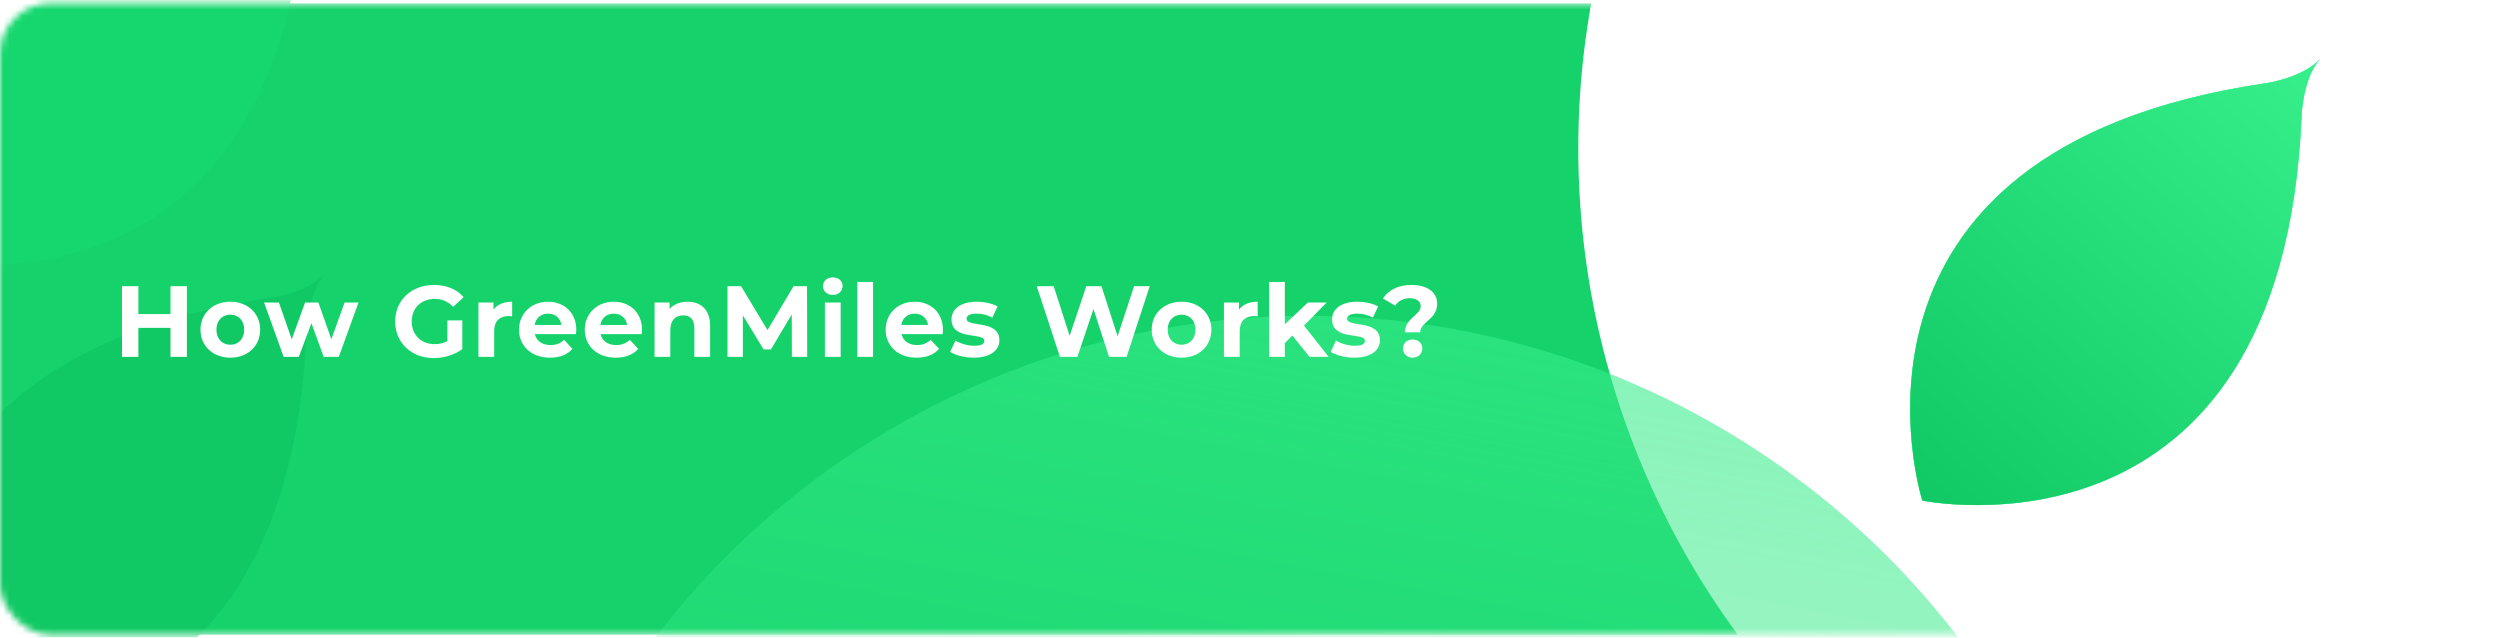 <svg width="396" height="101" viewBox="0 0 396 101" fill="none" xmlns="http://www.w3.org/2000/svg">
<mask id="mask0_192_769" style="mask-type:alpha" maskUnits="userSpaceOnUse" x="0" y="0" width="396" height="101">
<rect y="0.529" width="396" height="100" rx="8" fill="#19C065"/>
</mask>
<g mask="url(#mask0_192_769)">
<rect y="0.529" width="396" height="100" rx="8" fill="#15D26B"/>
<circle cx="380" cy="23.529" r="130" fill="white"/>
<circle cx="207" cy="180.029" r="130" fill="url(#paint0_linear_192_769)"/>
<path fill-rule="evenodd" clip-rule="evenodd" d="M51.542 43.289C48.741 46.399 48.57 52.341 48.57 52.341C45.538 125.151 -11.5 113.289 -11.5 113.289C-11.5 113.289 -29.247 57.8 42.849 47.189C42.849 47.189 48.741 46.399 51.542 43.289Z" fill="#10C964"/>
<path fill-rule="evenodd" clip-rule="evenodd" d="M367.542 9.289C364.741 12.399 364.57 18.341 364.57 18.341C361.538 91.151 304.5 79.289 304.5 79.289C304.5 79.289 286.753 23.8 358.849 13.189C358.849 13.189 364.741 12.399 367.542 9.289Z" fill="url(#paint1_linear_192_769)"/>
<g filter="url(#filter0_f_192_769)">
<path fill-rule="evenodd" clip-rule="evenodd" d="M367.542 9.289C364.741 12.399 364.57 18.341 364.57 18.341C361.538 91.151 304.5 79.289 304.5 79.289C304.5 79.289 286.753 23.8 358.849 13.189C358.849 13.189 364.741 12.399 367.542 9.289Z" fill="#83FFBB"/>
</g>
<path fill-rule="evenodd" clip-rule="evenodd" d="M367.542 9.289C364.741 12.399 364.57 18.341 364.57 18.341C361.538 91.151 304.5 79.289 304.5 79.289C304.5 79.289 286.753 23.8 358.849 13.189C358.849 13.189 364.741 12.399 367.542 9.289Z" fill="url(#paint2_linear_192_769)"/>
<path fill-rule="evenodd" clip-rule="evenodd" d="M51.542 -28.711C48.741 -25.601 48.57 -19.659 48.57 -19.659C45.538 53.151 -11.5 41.289 -11.5 41.289C-11.5 41.289 -29.247 -14.2 42.849 -24.811C42.849 -24.811 48.741 -25.601 51.542 -28.711Z" fill="#16D76E"/>
<path d="M27.008 45.329V49.745H21.92V45.329H19.328V56.529H21.92V51.937H27.008V56.529H29.6V45.329H27.008ZM36.49 56.657C39.226 56.657 41.21 54.817 41.21 52.225C41.21 49.633 39.226 47.793 36.49 47.793C33.754 47.793 31.754 49.633 31.754 52.225C31.754 54.817 33.754 56.657 36.49 56.657ZM36.49 54.609C35.242 54.609 34.282 53.713 34.282 52.225C34.282 50.737 35.242 49.841 36.49 49.841C37.738 49.841 38.682 50.737 38.682 52.225C38.682 53.713 37.738 54.609 36.49 54.609ZM54.58 47.921L52.484 53.745L50.436 47.921H48.324L46.212 53.745L44.18 47.921H41.828L44.932 56.529H47.332L49.332 51.185L51.268 56.529H53.668L56.788 47.921H54.58ZM70.864 54.033C70.207 54.385 69.552 54.513 68.847 54.513C66.704 54.513 65.216 53.025 65.216 50.929C65.216 48.801 66.704 47.345 68.879 47.345C70.016 47.345 70.96 47.745 71.775 48.609L73.439 47.073C72.352 45.809 70.719 45.137 68.751 45.137C65.183 45.137 62.592 47.553 62.592 50.929C62.592 54.305 65.183 56.721 68.704 56.721C70.303 56.721 71.999 56.225 73.231 55.297V50.753H70.864V54.033ZM78.167 49.057V47.921H75.783V56.529H78.279V52.465C78.279 50.817 79.191 50.065 80.567 50.065C80.759 50.065 80.919 50.081 81.127 50.097V47.793C79.799 47.793 78.775 48.225 78.167 49.057ZM91.285 52.257C91.285 49.489 89.333 47.793 86.805 47.793C84.181 47.793 82.213 49.649 82.213 52.225C82.213 54.785 84.149 56.657 87.125 56.657C88.677 56.657 89.877 56.177 90.677 55.265L89.349 53.825C88.757 54.385 88.101 54.657 87.189 54.657C85.877 54.657 84.965 54.001 84.725 52.929H91.237C91.253 52.721 91.285 52.449 91.285 52.257ZM86.821 49.681C87.941 49.681 88.757 50.385 88.933 51.473H84.693C84.869 50.369 85.685 49.681 86.821 49.681ZM101.699 52.257C101.699 49.489 99.747 47.793 97.219 47.793C94.595 47.793 92.627 49.649 92.627 52.225C92.627 54.785 94.563 56.657 97.539 56.657C99.091 56.657 100.291 56.177 101.091 55.265L99.763 53.825C99.171 54.385 98.515 54.657 97.603 54.657C96.291 54.657 95.379 54.001 95.139 52.929H101.651C101.667 52.721 101.699 52.449 101.699 52.257ZM97.235 49.681C98.355 49.681 99.171 50.385 99.347 51.473H95.107C95.283 50.369 96.099 49.681 97.235 49.681ZM108.913 47.793C107.745 47.793 106.737 48.193 106.065 48.929V47.921H103.681V56.529H106.177V52.273C106.177 50.689 107.041 49.953 108.241 49.953C109.345 49.953 109.985 50.593 109.985 51.985V56.529H112.481V51.601C112.481 48.977 110.945 47.793 108.913 47.793ZM127.863 56.529L127.831 45.329H125.703L121.575 52.289L117.383 45.329H115.239V56.529H117.671V49.953L120.951 55.345H122.119L125.415 49.809L125.431 56.529H127.863ZM131.912 46.721C132.84 46.721 133.464 46.113 133.464 45.281C133.464 44.513 132.84 43.937 131.912 43.937C130.984 43.937 130.36 44.545 130.36 45.329C130.36 46.113 130.984 46.721 131.912 46.721ZM130.664 56.529H133.16V47.921H130.664V56.529ZM135.797 56.529H138.293V44.657H135.797V56.529ZM149.361 52.257C149.361 49.489 147.409 47.793 144.881 47.793C142.257 47.793 140.289 49.649 140.289 52.225C140.289 54.785 142.225 56.657 145.201 56.657C146.753 56.657 147.953 56.177 148.753 55.265L147.425 53.825C146.833 54.385 146.177 54.657 145.265 54.657C143.953 54.657 143.041 54.001 142.801 52.929H149.313C149.329 52.721 149.361 52.449 149.361 52.257ZM144.897 49.681C146.017 49.681 146.833 50.385 147.009 51.473H142.769C142.945 50.369 143.761 49.681 144.897 49.681ZM154.239 56.657C156.815 56.657 158.303 55.521 158.303 53.921C158.303 50.529 153.103 51.953 153.103 50.481C153.103 50.033 153.583 49.681 154.703 49.681C155.487 49.681 156.335 49.841 157.183 50.321L158.015 48.545C157.199 48.065 155.887 47.793 154.703 47.793C152.191 47.793 150.719 48.945 150.719 50.577C150.719 54.017 155.919 52.577 155.919 53.985C155.919 54.465 155.487 54.769 154.335 54.769C153.279 54.769 152.111 54.433 151.343 53.937L150.511 55.729C151.311 56.257 152.783 56.657 154.239 56.657ZM179.639 45.329L177.031 53.265L174.471 45.329H172.071L169.431 53.201L166.903 45.329H164.215L167.895 56.529H170.663L173.207 48.945L175.671 56.529H178.455L182.119 45.329H179.639ZM187.165 56.657C189.901 56.657 191.885 54.817 191.885 52.225C191.885 49.633 189.901 47.793 187.165 47.793C184.429 47.793 182.429 49.633 182.429 52.225C182.429 54.817 184.429 56.657 187.165 56.657ZM187.165 54.609C185.917 54.609 184.957 53.713 184.957 52.225C184.957 50.737 185.917 49.841 187.165 49.841C188.413 49.841 189.357 50.737 189.357 52.225C189.357 53.713 188.413 54.609 187.165 54.609ZM196.257 49.057V47.921H193.873V56.529H196.369V52.465C196.369 50.817 197.281 50.065 198.657 50.065C198.849 50.065 199.009 50.081 199.217 50.097V47.793C197.889 47.793 196.865 48.225 196.257 49.057ZM207.437 56.529H210.461L206.557 51.569L210.141 47.921H207.165L203.517 51.377V44.657H201.021V56.529H203.517V54.337L204.717 53.153L207.437 56.529ZM214.519 56.657C217.095 56.657 218.583 55.521 218.583 53.921C218.583 50.529 213.383 51.953 213.383 50.481C213.383 50.033 213.863 49.681 214.983 49.681C215.767 49.681 216.615 49.841 217.463 50.321L218.295 48.545C217.479 48.065 216.167 47.793 214.983 47.793C212.471 47.793 210.999 48.945 210.999 50.577C210.999 54.017 216.199 52.577 216.199 53.985C216.199 54.465 215.767 54.769 214.615 54.769C213.559 54.769 212.391 54.433 211.623 53.937L210.791 55.729C211.591 56.257 213.063 56.657 214.519 56.657ZM222.544 52.641H224.96C224.96 50.945 227.648 50.657 227.648 48.097C227.648 46.209 225.984 45.137 223.584 45.137C221.424 45.137 219.92 45.969 219.056 47.281L220.992 48.417C221.504 47.681 222.288 47.233 223.312 47.233C224.352 47.233 225.04 47.729 225.04 48.513C225.04 49.905 222.544 50.401 222.544 52.641ZM223.76 56.657C224.656 56.657 225.296 56.001 225.296 55.201C225.296 54.385 224.656 53.777 223.76 53.777C222.864 53.777 222.224 54.385 222.224 55.201C222.224 56.001 222.864 56.657 223.76 56.657Z" fill="white"/>
</g>
<defs>
<filter id="filter0_f_192_769" x="295.569" y="2.289" width="78.973" height="84.716" filterUnits="userSpaceOnUse" color-interpolation-filters="sRGB">
<feFlood flood-opacity="0" result="BackgroundImageFix"/>
<feBlend mode="normal" in="SourceGraphic" in2="BackgroundImageFix" result="shape"/>
<feGaussianBlur stdDeviation="3.5" result="effect1_foregroundBlur_192_769"/>
</filter>
<linearGradient id="paint0_linear_192_769" x1="257.5" y1="44.529" x2="207" y2="310.029" gradientUnits="userSpaceOnUse">
<stop stop-color="#3AEF8C" stop-opacity="0.63"/>
<stop offset="1" stop-color="#15D26B" stop-opacity="0"/>
</linearGradient>
<linearGradient id="paint1_linear_192_769" x1="367.542" y1="9.289" x2="304.5" y2="79.289" gradientUnits="userSpaceOnUse">
<stop stop-color="#37EF8B"/>
<stop offset="1" stop-color="#10C964"/>
</linearGradient>
<linearGradient id="paint2_linear_192_769" x1="367.542" y1="9.289" x2="304.5" y2="79.289" gradientUnits="userSpaceOnUse">
<stop stop-color="#37EF8B"/>
<stop offset="1" stop-color="#10C964"/>
</linearGradient>
</defs>
</svg>
